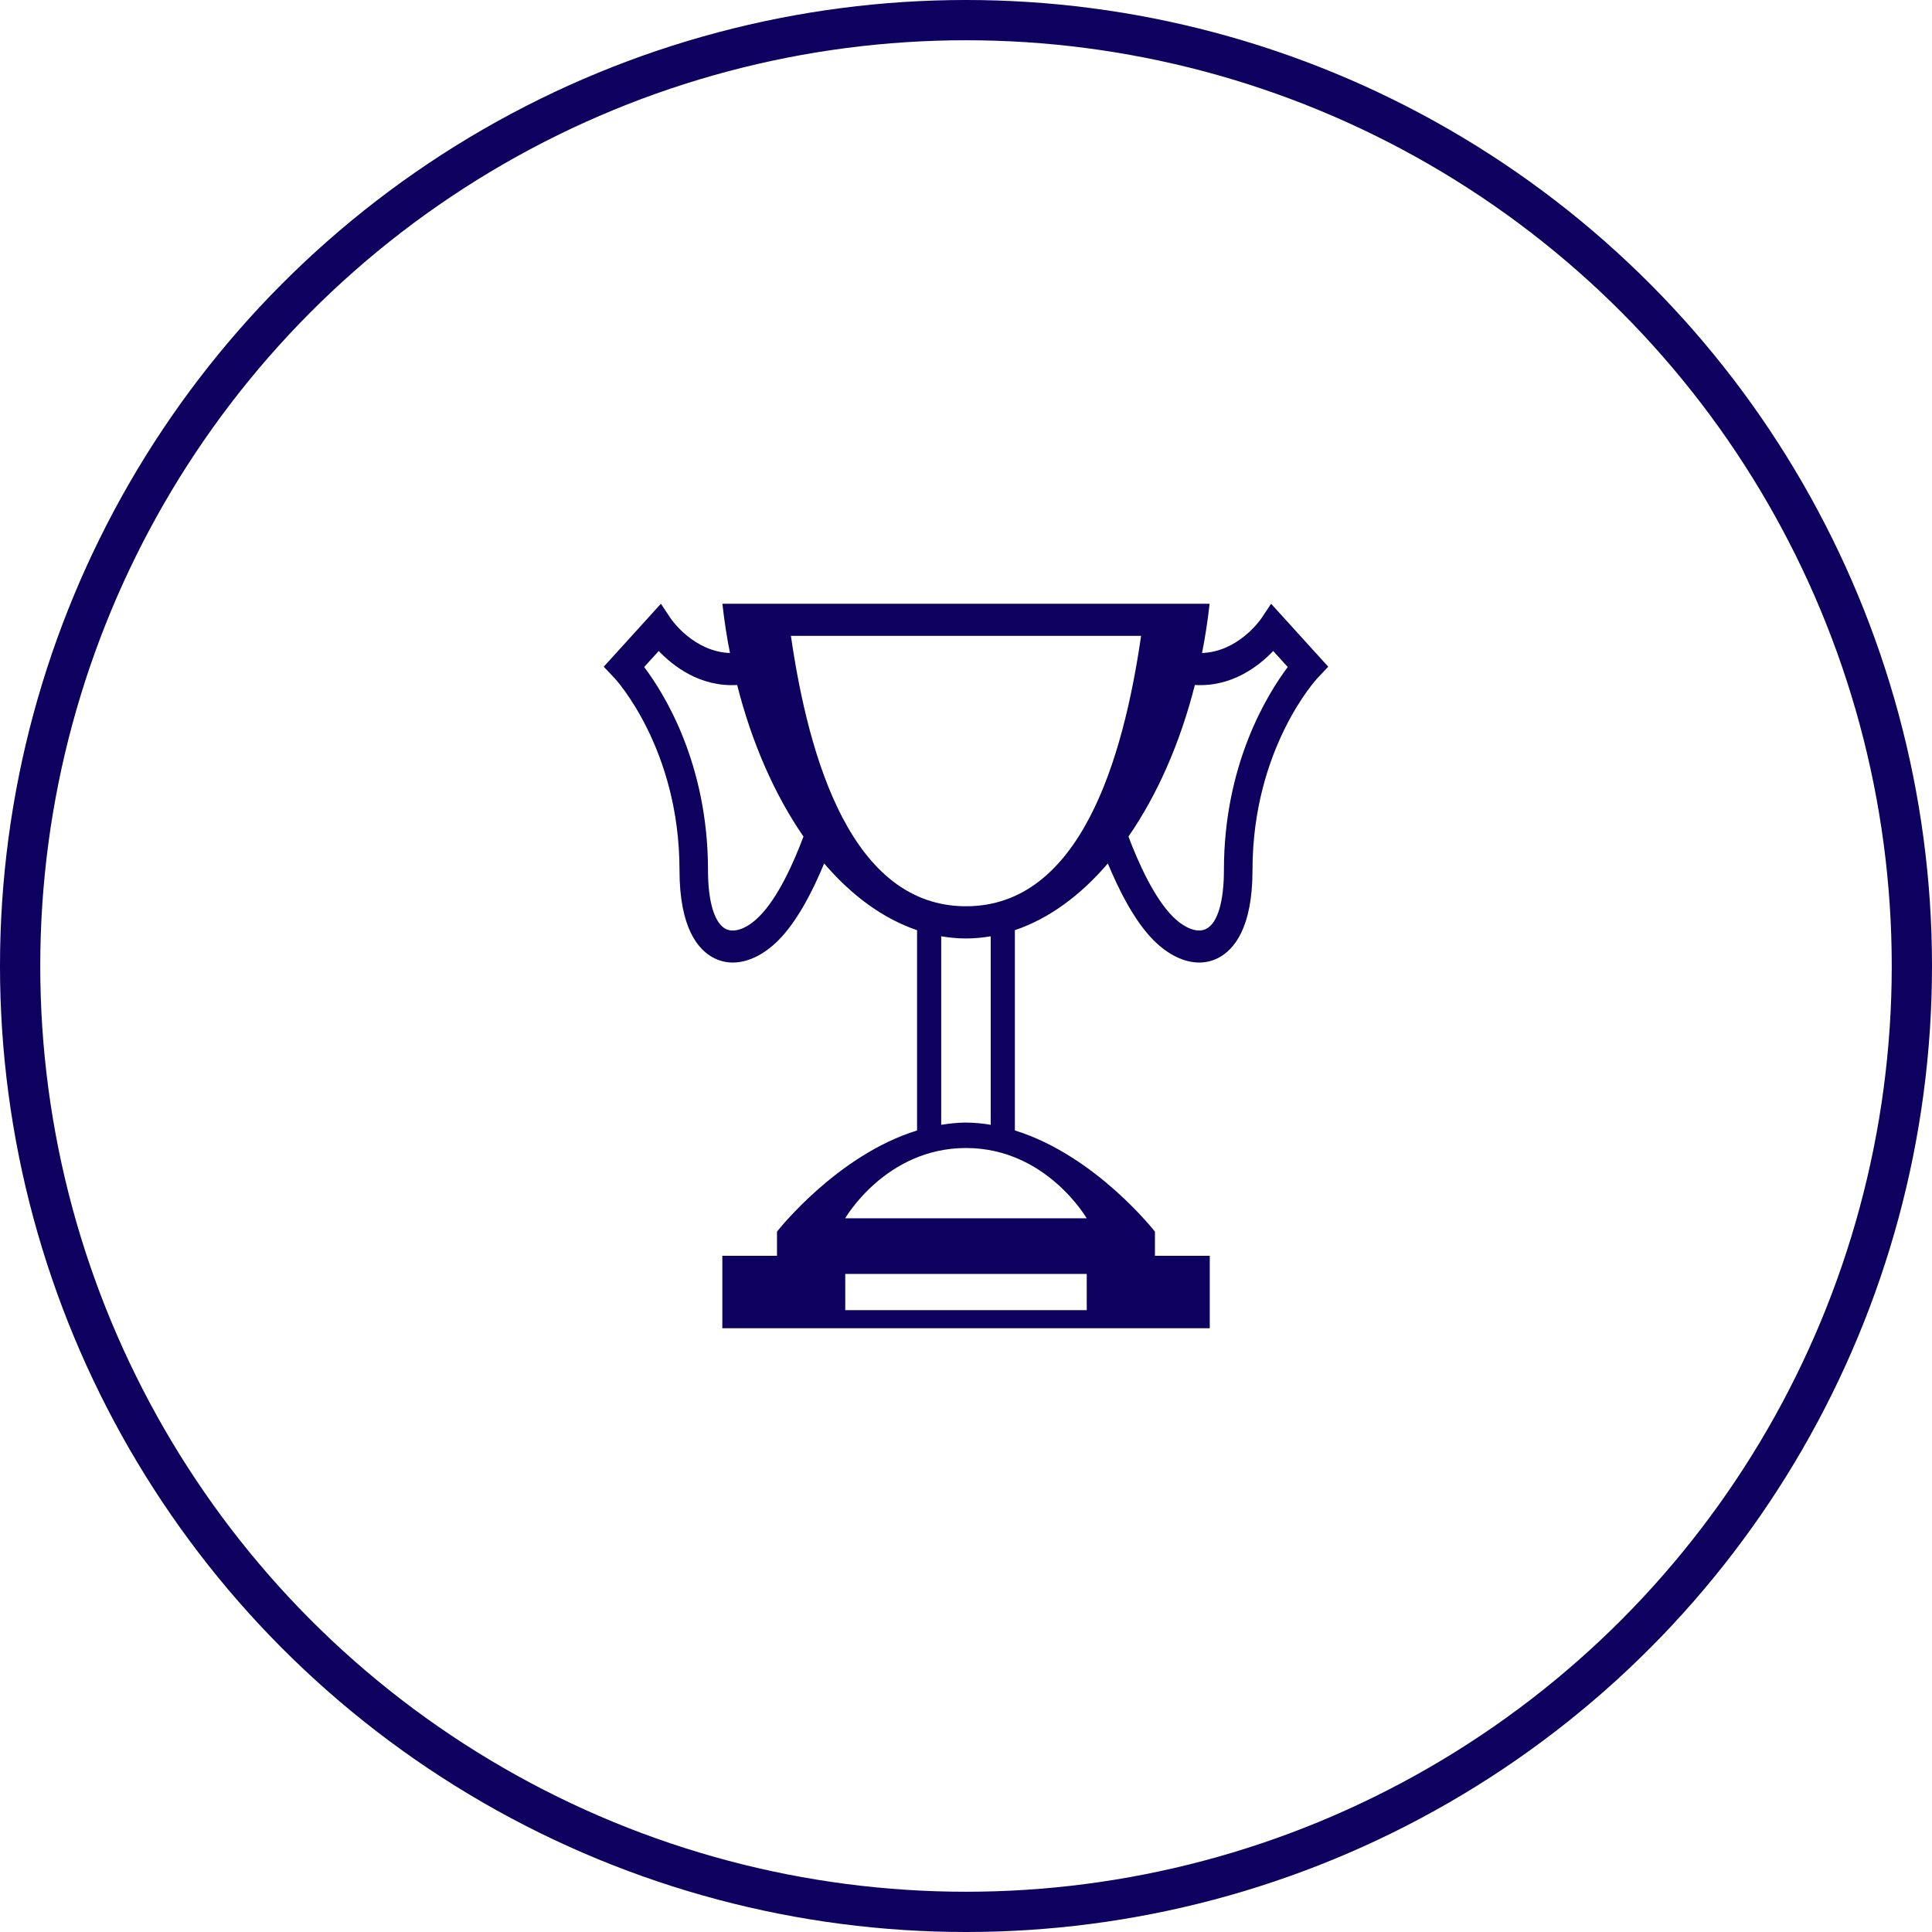 <svg width="24" height="24" viewBox="0 0 24 24" fill="none" xmlns="http://www.w3.org/2000/svg">
<g clip-path="url(#clip0)">
<path d="M15.79 7.5L15.668 7.683C15.655 7.702 15.381 8.096 14.932 8.112C14.972 7.912 15.003 7.708 15.026 7.5H8.974C8.997 7.708 9.028 7.912 9.068 8.112C8.619 8.096 8.345 7.702 8.332 7.683L8.21 7.5L7.5 8.282L7.634 8.424C7.642 8.432 8.441 9.296 8.441 10.809C8.441 11.533 8.675 11.803 8.871 11.902C8.943 11.938 9.022 11.957 9.103 11.957C9.287 11.957 9.486 11.863 9.665 11.685C9.905 11.447 10.102 11.055 10.238 10.726C10.578 11.124 10.97 11.412 11.392 11.555V14.043C10.391 14.352 9.652 15.3 9.652 15.3V15.6H8.973V16.5H15.028V15.6H14.347V15.3C14.347 15.3 13.609 14.352 12.607 14.043V11.555C13.03 11.412 13.422 11.124 13.762 10.726C13.898 11.055 14.095 11.447 14.335 11.685C14.514 11.863 14.713 11.957 14.897 11.957C14.978 11.957 15.056 11.939 15.129 11.902C15.325 11.803 15.559 11.533 15.559 10.809C15.559 9.296 16.358 8.432 16.366 8.424L16.5 8.282L15.79 7.5ZM9.429 11.387C9.281 11.535 9.123 11.593 9.016 11.54C8.876 11.469 8.795 11.203 8.795 10.81C8.795 9.49 8.254 8.62 8.002 8.286L8.183 8.087C8.359 8.271 8.695 8.537 9.157 8.509C9.34 9.231 9.625 9.876 9.981 10.392C9.862 10.709 9.666 11.153 9.429 11.387ZM13.5 16.275H10.5V15.825H13.5V16.275ZM13.499 15.134H10.499C10.499 15.134 11.002 14.261 12 14.261C12.995 14.261 13.499 15.134 13.499 15.134ZM11.692 13.973V11.631C11.794 11.648 11.896 11.658 12 11.658C12.104 11.658 12.206 11.648 12.307 11.631V13.973C12.206 13.955 12.103 13.946 12 13.945C11.896 13.945 11.793 13.957 11.692 13.973ZM12 11.258C10.583 11.258 10.047 9.435 9.825 7.899H14.175C13.953 9.435 13.417 11.258 12 11.258ZM15.204 10.809C15.204 11.203 15.124 11.469 14.983 11.539C14.877 11.593 14.719 11.535 14.57 11.387C14.335 11.153 14.138 10.709 14.018 10.392C14.375 9.876 14.66 9.231 14.843 8.509C15.305 8.537 15.641 8.271 15.816 8.087L15.997 8.286C15.746 8.62 15.204 9.49 15.204 10.809Z" fill="#0D005F"/>
</g>
<circle cx="12" cy="12" r="11.75" stroke="#0D005F" stroke-width="0.5"/>
<defs>
<clipPath id="clip0">
<rect width="9.6" height="9.6" fill="white" transform="translate(7.199 7.199)"/>
</clipPath>
</defs>
</svg>
